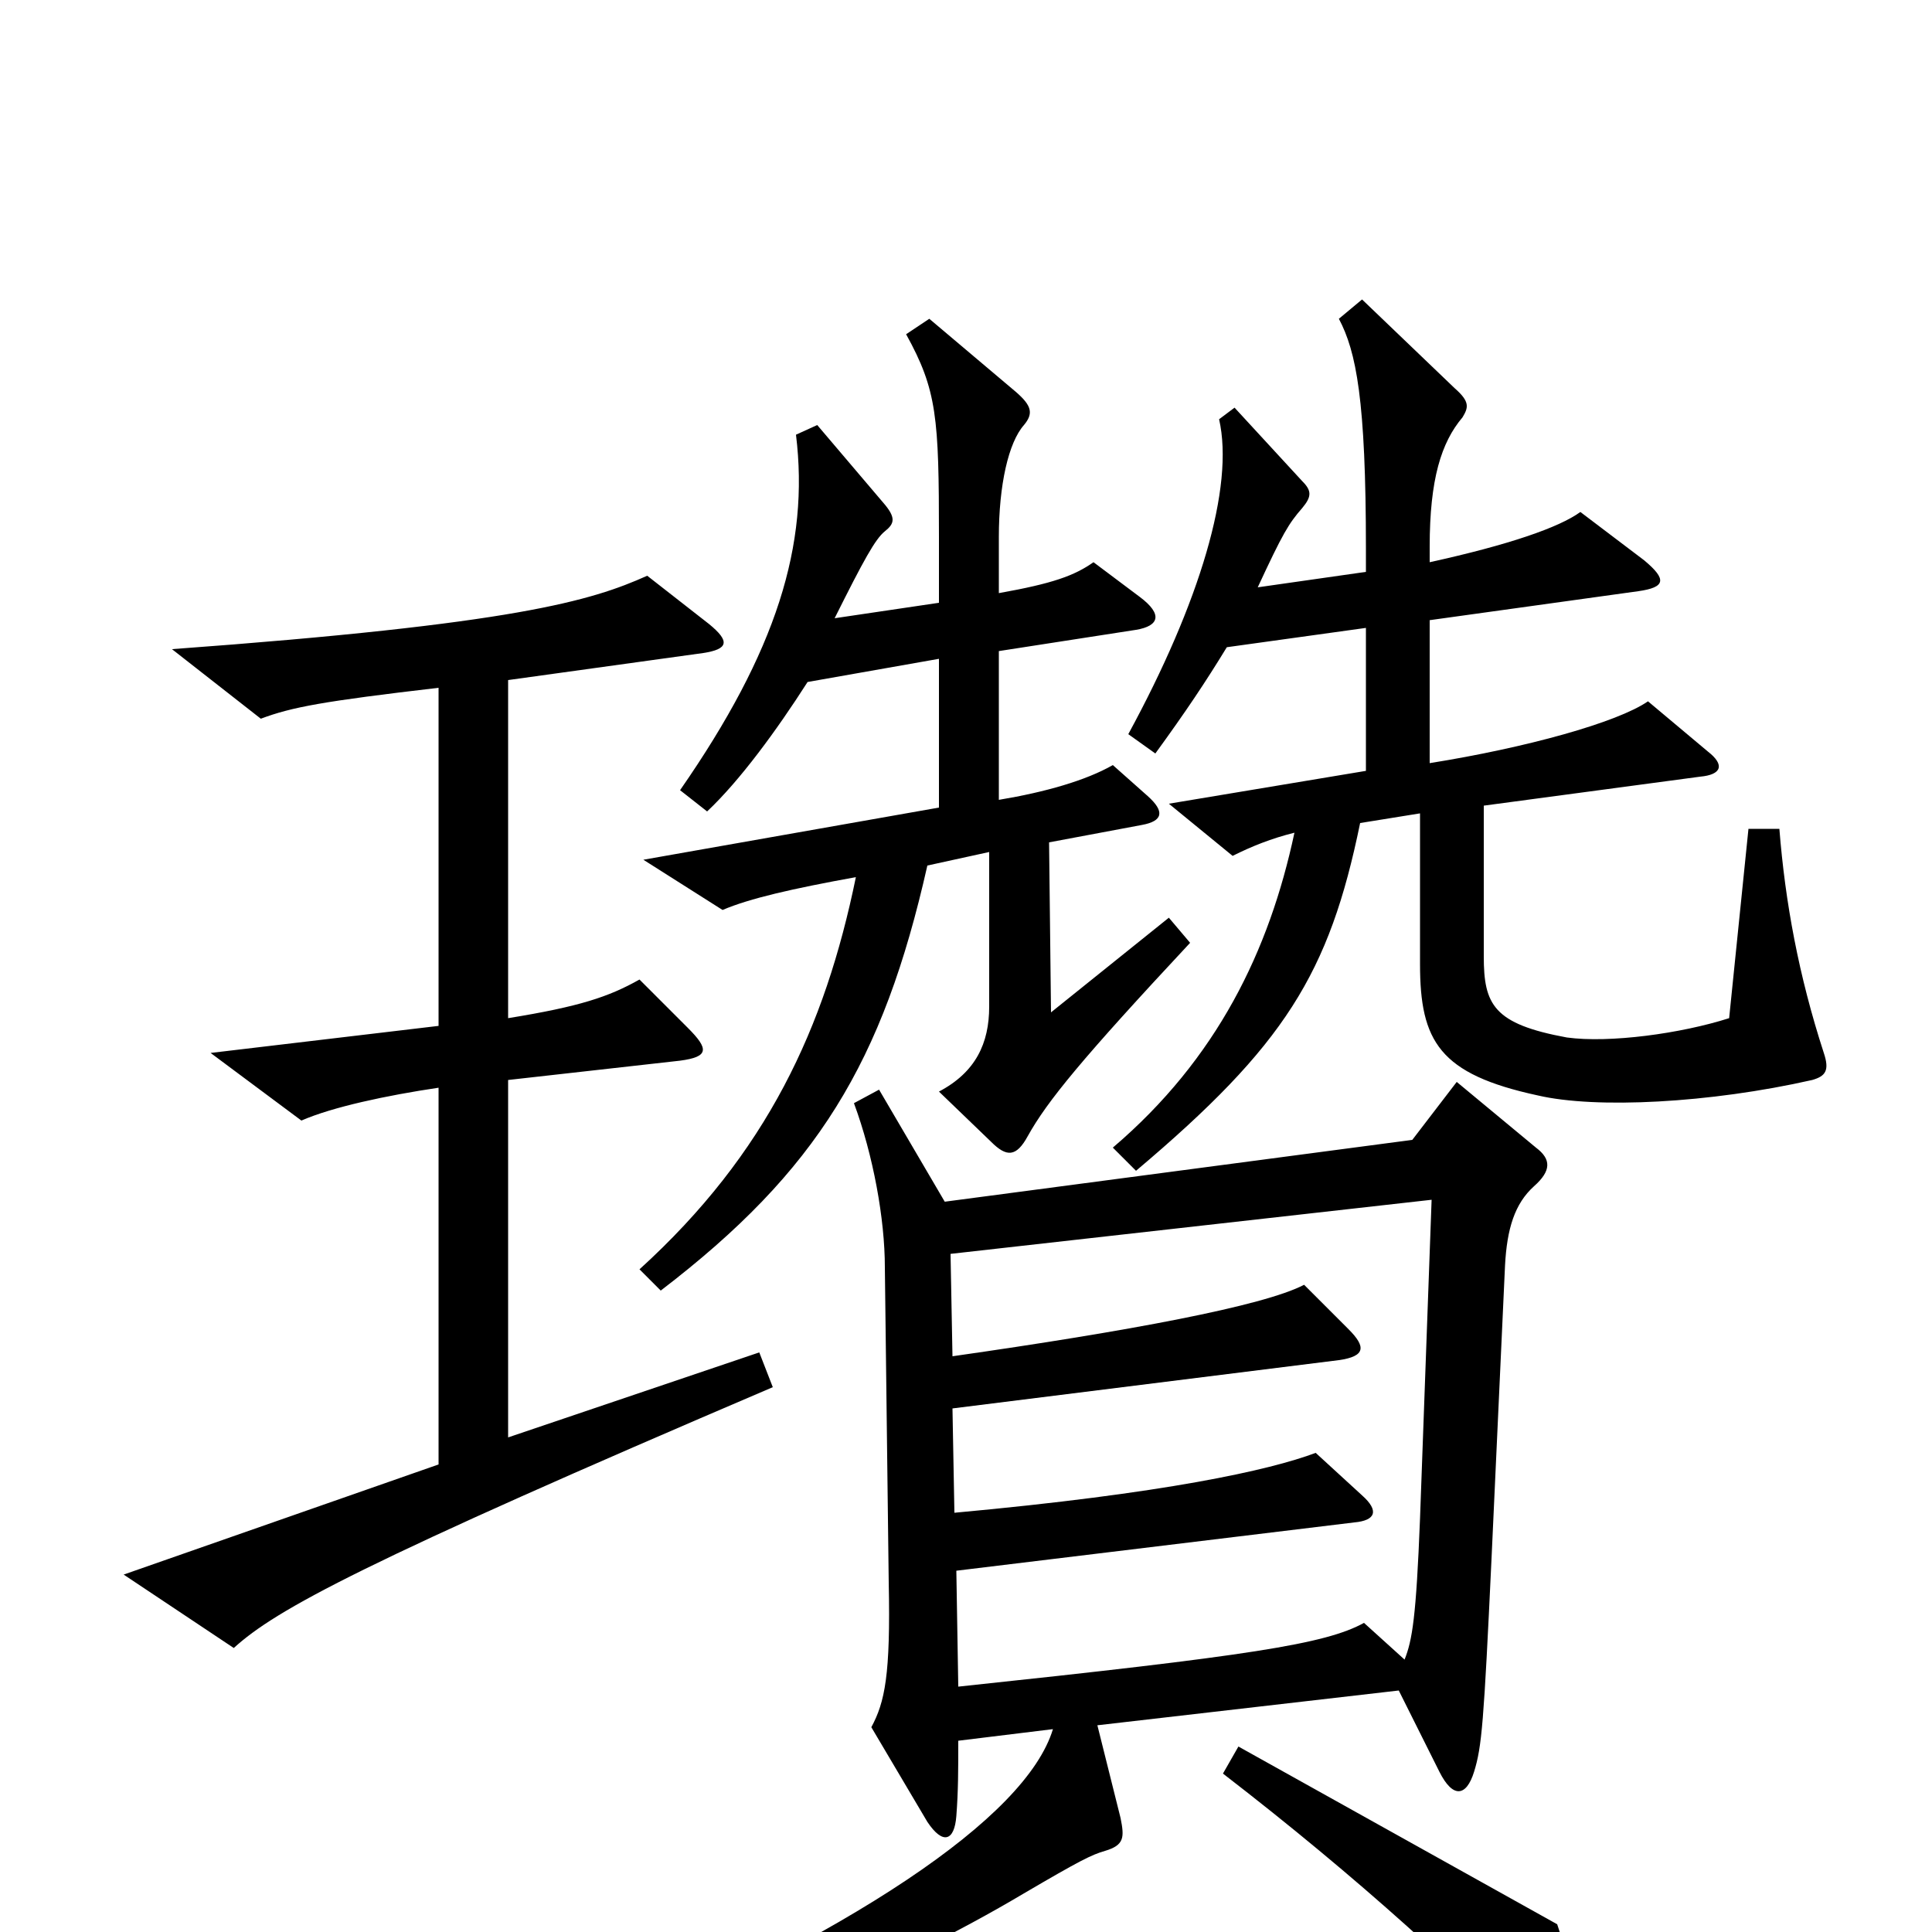 <svg xmlns="http://www.w3.org/2000/svg" viewBox="0 -1000 1000 1000">
	<path fill="#000000" d="M944 -455C931 -495 924 -533 921 -571H905L895 -473C870 -465 833 -460 811 -463C773 -470 768 -480 768 -505V-583L880 -598C891 -599 893 -604 884 -611L853 -637C837 -626 790 -613 740 -605V-679L848 -694C862 -696 863 -700 851 -710L818 -735C807 -727 781 -718 740 -709V-717C740 -752 746 -771 757 -784C760 -789 761 -792 753 -799L705 -845L693 -835C702 -818 707 -793 707 -716V-704L651 -696C664 -724 667 -729 674 -737C679 -743 679 -746 674 -751L639 -789L631 -783C639 -748 621 -688 584 -620L598 -610C614 -632 624 -647 635 -665L707 -675V-601L605 -584L638 -557C648 -562 658 -566 670 -569C657 -508 630 -452 576 -406L588 -394C665 -459 688 -496 704 -574L735 -579V-501C735 -461 745 -444 796 -433C826 -426 885 -429 938 -441C945 -443 947 -446 944 -455ZM616 -512L605 -525L544 -476L543 -564L591 -573C602 -575 603 -580 594 -588L576 -604C562 -596 541 -590 517 -586V-663L588 -674C600 -676 602 -682 590 -691L566 -709C556 -702 545 -698 517 -693V-722C517 -749 522 -771 530 -780C535 -786 534 -790 526 -797L481 -835L469 -827C485 -798 486 -784 486 -722V-688L432 -680C447 -710 453 -721 458 -725C463 -729 464 -732 457 -740L423 -780L412 -775C419 -718 402 -663 352 -591L366 -580C383 -596 402 -622 418 -647L486 -659V-582L333 -555L374 -529C388 -535 410 -540 443 -546C427 -468 397 -403 331 -343L342 -332C423 -394 457 -450 480 -552L512 -559V-479C512 -460 505 -445 486 -435L513 -409C521 -401 526 -401 532 -412C542 -430 560 -452 616 -512ZM400 -282L393 -300L263 -256V-441L352 -451C367 -453 367 -457 356 -468L331 -493C315 -484 300 -479 263 -473V-648L364 -662C377 -664 378 -668 367 -677L335 -702C306 -689 267 -677 89 -664L135 -628C151 -634 167 -637 227 -644V-469L109 -455L156 -420C172 -427 200 -433 227 -437V-242L64 -185L121 -147C143 -167 187 -191 400 -282ZM794 -386C803 -394 803 -400 795 -406L754 -440L731 -410L489 -378L455 -436L442 -429C452 -402 458 -369 458 -344L460 -181C461 -133 458 -119 451 -106L480 -57C488 -45 494 -47 495 -60C496 -73 496 -84 496 -99L545 -105C531 -59 441 1 294 63L301 79C377 55 461 21 530 -20C559 -37 565 -40 572 -42C582 -45 582 -49 580 -59L568 -107L724 -125L745 -83C752 -69 759 -70 763 -83C767 -96 768 -108 772 -193L779 -345C780 -364 784 -377 794 -386ZM821 69C820 47 816 26 806 -4L641 -96L633 -82C703 -28 759 23 806 72C816 82 821 80 821 69ZM741 -379L735 -214C733 -163 731 -151 727 -141L706 -160C686 -149 647 -143 496 -127L495 -187L701 -212C712 -213 714 -218 705 -226L681 -248C657 -239 603 -227 494 -217L493 -271L693 -296C707 -298 707 -303 698 -312L675 -335C654 -324 584 -311 493 -298L492 -351Z"/>
</svg>